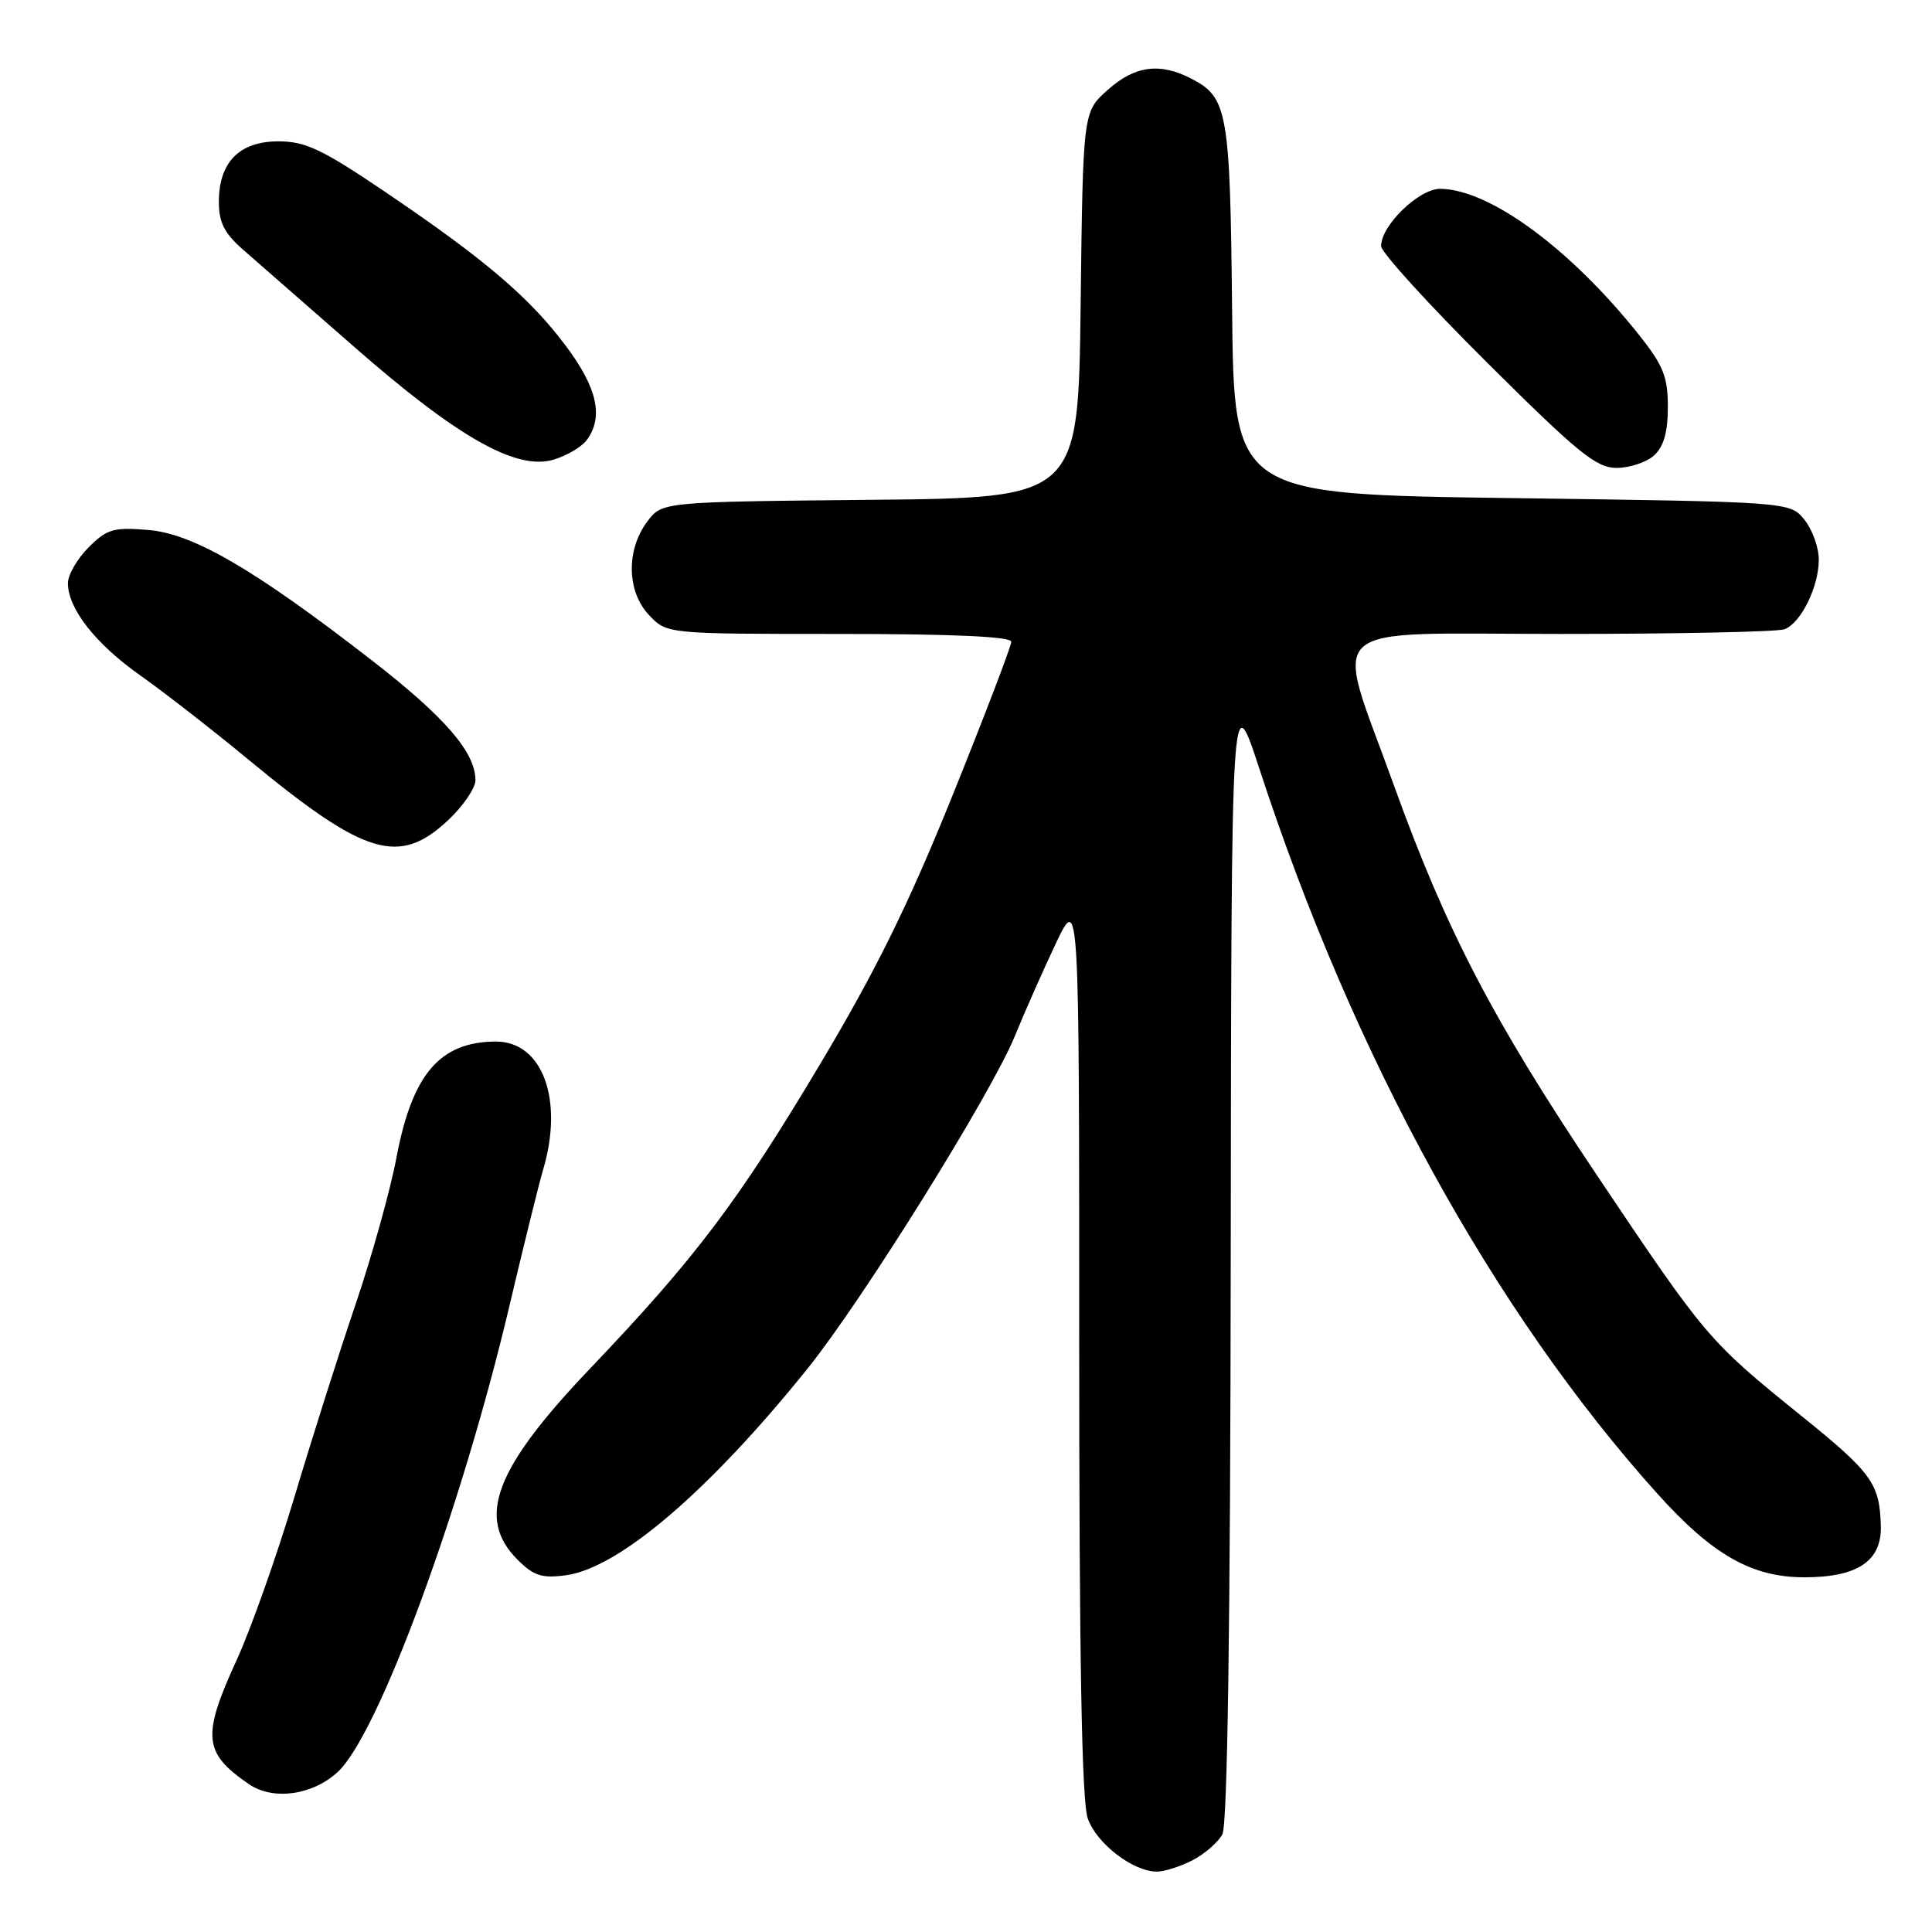 <?xml version="1.0" encoding="UTF-8" standalone="no"?>
<!DOCTYPE svg PUBLIC "-//W3C//DTD SVG 1.1//EN" "http://www.w3.org/Graphics/SVG/1.1/DTD/svg11.dtd" >
<svg xmlns="http://www.w3.org/2000/svg" xmlns:xlink="http://www.w3.org/1999/xlink" version="1.1" viewBox="0 0 256 256">
 <g >
 <path fill="currentColor"
d=" M 158.02 246.49 C 159.63 245.66 161.40 244.11 161.97 243.06 C 162.65 241.79 163.03 215.41 163.08 165.82 C 163.16 90.50 163.16 90.50 166.92 102.00 C 179.37 140.07 197.85 173.72 219.62 197.93 C 226.90 206.03 232.13 209.00 239.08 209.00 C 246.16 209.00 249.36 206.84 249.22 202.16 C 249.06 196.57 248.03 195.14 238.68 187.60 C 226.39 177.68 226.06 177.29 211.55 155.65 C 197.79 135.12 191.60 123.22 184.68 104.00 C 176.72 81.91 174.41 84.00 206.81 84.00 C 222.22 84.00 235.56 83.72 236.46 83.38 C 238.64 82.54 241.00 77.76 241.00 74.16 C 241.00 72.54 240.14 70.16 239.09 68.86 C 237.18 66.50 237.18 66.50 200.34 66.00 C 163.50 65.50 163.50 65.50 163.26 41.00 C 162.99 14.71 162.68 12.92 157.84 10.41 C 153.66 8.26 150.36 8.71 146.77 11.92 C 143.50 14.83 143.50 14.83 143.19 40.40 C 142.88 65.97 142.88 65.97 115.30 66.23 C 87.71 66.50 87.71 66.50 85.76 69.12 C 82.95 72.88 83.05 78.36 85.98 81.48 C 88.35 84.00 88.35 84.00 111.17 84.00 C 126.27 84.00 134.00 84.35 134.00 85.04 C 134.00 85.61 130.52 94.72 126.26 105.29 C 120.41 119.79 116.10 128.55 108.67 141.00 C 97.80 159.22 92.14 166.71 78.20 181.33 C 65.55 194.59 63.06 201.15 68.58 206.67 C 70.71 208.80 71.81 209.16 74.99 208.73 C 82.02 207.79 94.02 197.51 107.05 181.29 C 114.37 172.17 131.37 144.88 134.48 137.27 C 135.77 134.10 138.22 128.57 139.91 125.00 C 143.00 118.50 143.00 118.50 143.00 178.10 C 143.00 219.84 143.34 238.67 144.13 240.94 C 145.29 244.28 150.12 247.99 153.30 248.00 C 154.29 248.00 156.41 247.32 158.02 246.49 Z  M 44.76 234.79 C 50.15 229.80 61.17 199.88 67.51 173.00 C 69.39 165.03 71.39 156.93 71.96 155.01 C 74.73 145.69 71.88 137.99 65.68 138.01 C 58.29 138.05 54.63 142.31 52.54 153.35 C 51.73 157.67 49.28 166.45 47.11 172.85 C 44.93 179.26 41.27 190.80 38.97 198.50 C 36.66 206.20 33.25 215.83 31.39 219.89 C 26.72 230.08 26.93 232.27 33.00 236.42 C 36.20 238.60 41.42 237.88 44.76 234.79 Z  M 59.43 108.63 C 61.39 106.78 63.00 104.42 63.00 103.38 C 62.99 99.68 58.97 95.03 49.31 87.53 C 33.71 75.43 25.64 70.72 19.62 70.22 C 15.06 69.84 14.17 70.10 11.74 72.53 C 10.23 74.04 9.00 76.17 9.00 77.27 C 9.00 80.65 12.66 85.32 18.59 89.50 C 21.71 91.70 28.14 96.70 32.88 100.62 C 48.40 113.44 52.89 114.80 59.43 108.63 Z  M 77.75 58.31 C 80.00 55.26 79.15 51.40 74.99 45.85 C 70.17 39.41 64.28 34.39 51.07 25.45 C 42.67 19.77 40.48 18.73 36.89 18.73 C 31.72 18.73 29.00 21.49 29.00 26.75 C 29.00 29.49 29.73 30.92 32.25 33.12 C 34.04 34.68 40.67 40.49 47.00 46.02 C 60.58 57.91 68.37 62.33 73.26 60.93 C 75.04 60.42 77.06 59.24 77.75 58.31 Z  M 219.17 60.35 C 220.45 59.18 221.00 57.27 221.00 53.93 C 221.00 49.92 220.40 48.42 217.15 44.34 C 208.06 32.93 197.37 25.08 190.84 25.02 C 188.03 25.00 183.00 29.87 183.00 32.61 C 183.00 33.42 189.32 40.36 197.04 48.04 C 209.10 60.03 211.51 62.00 214.21 62.00 C 215.93 62.00 218.17 61.26 219.17 60.35 Z "/>
</g>
</svg>